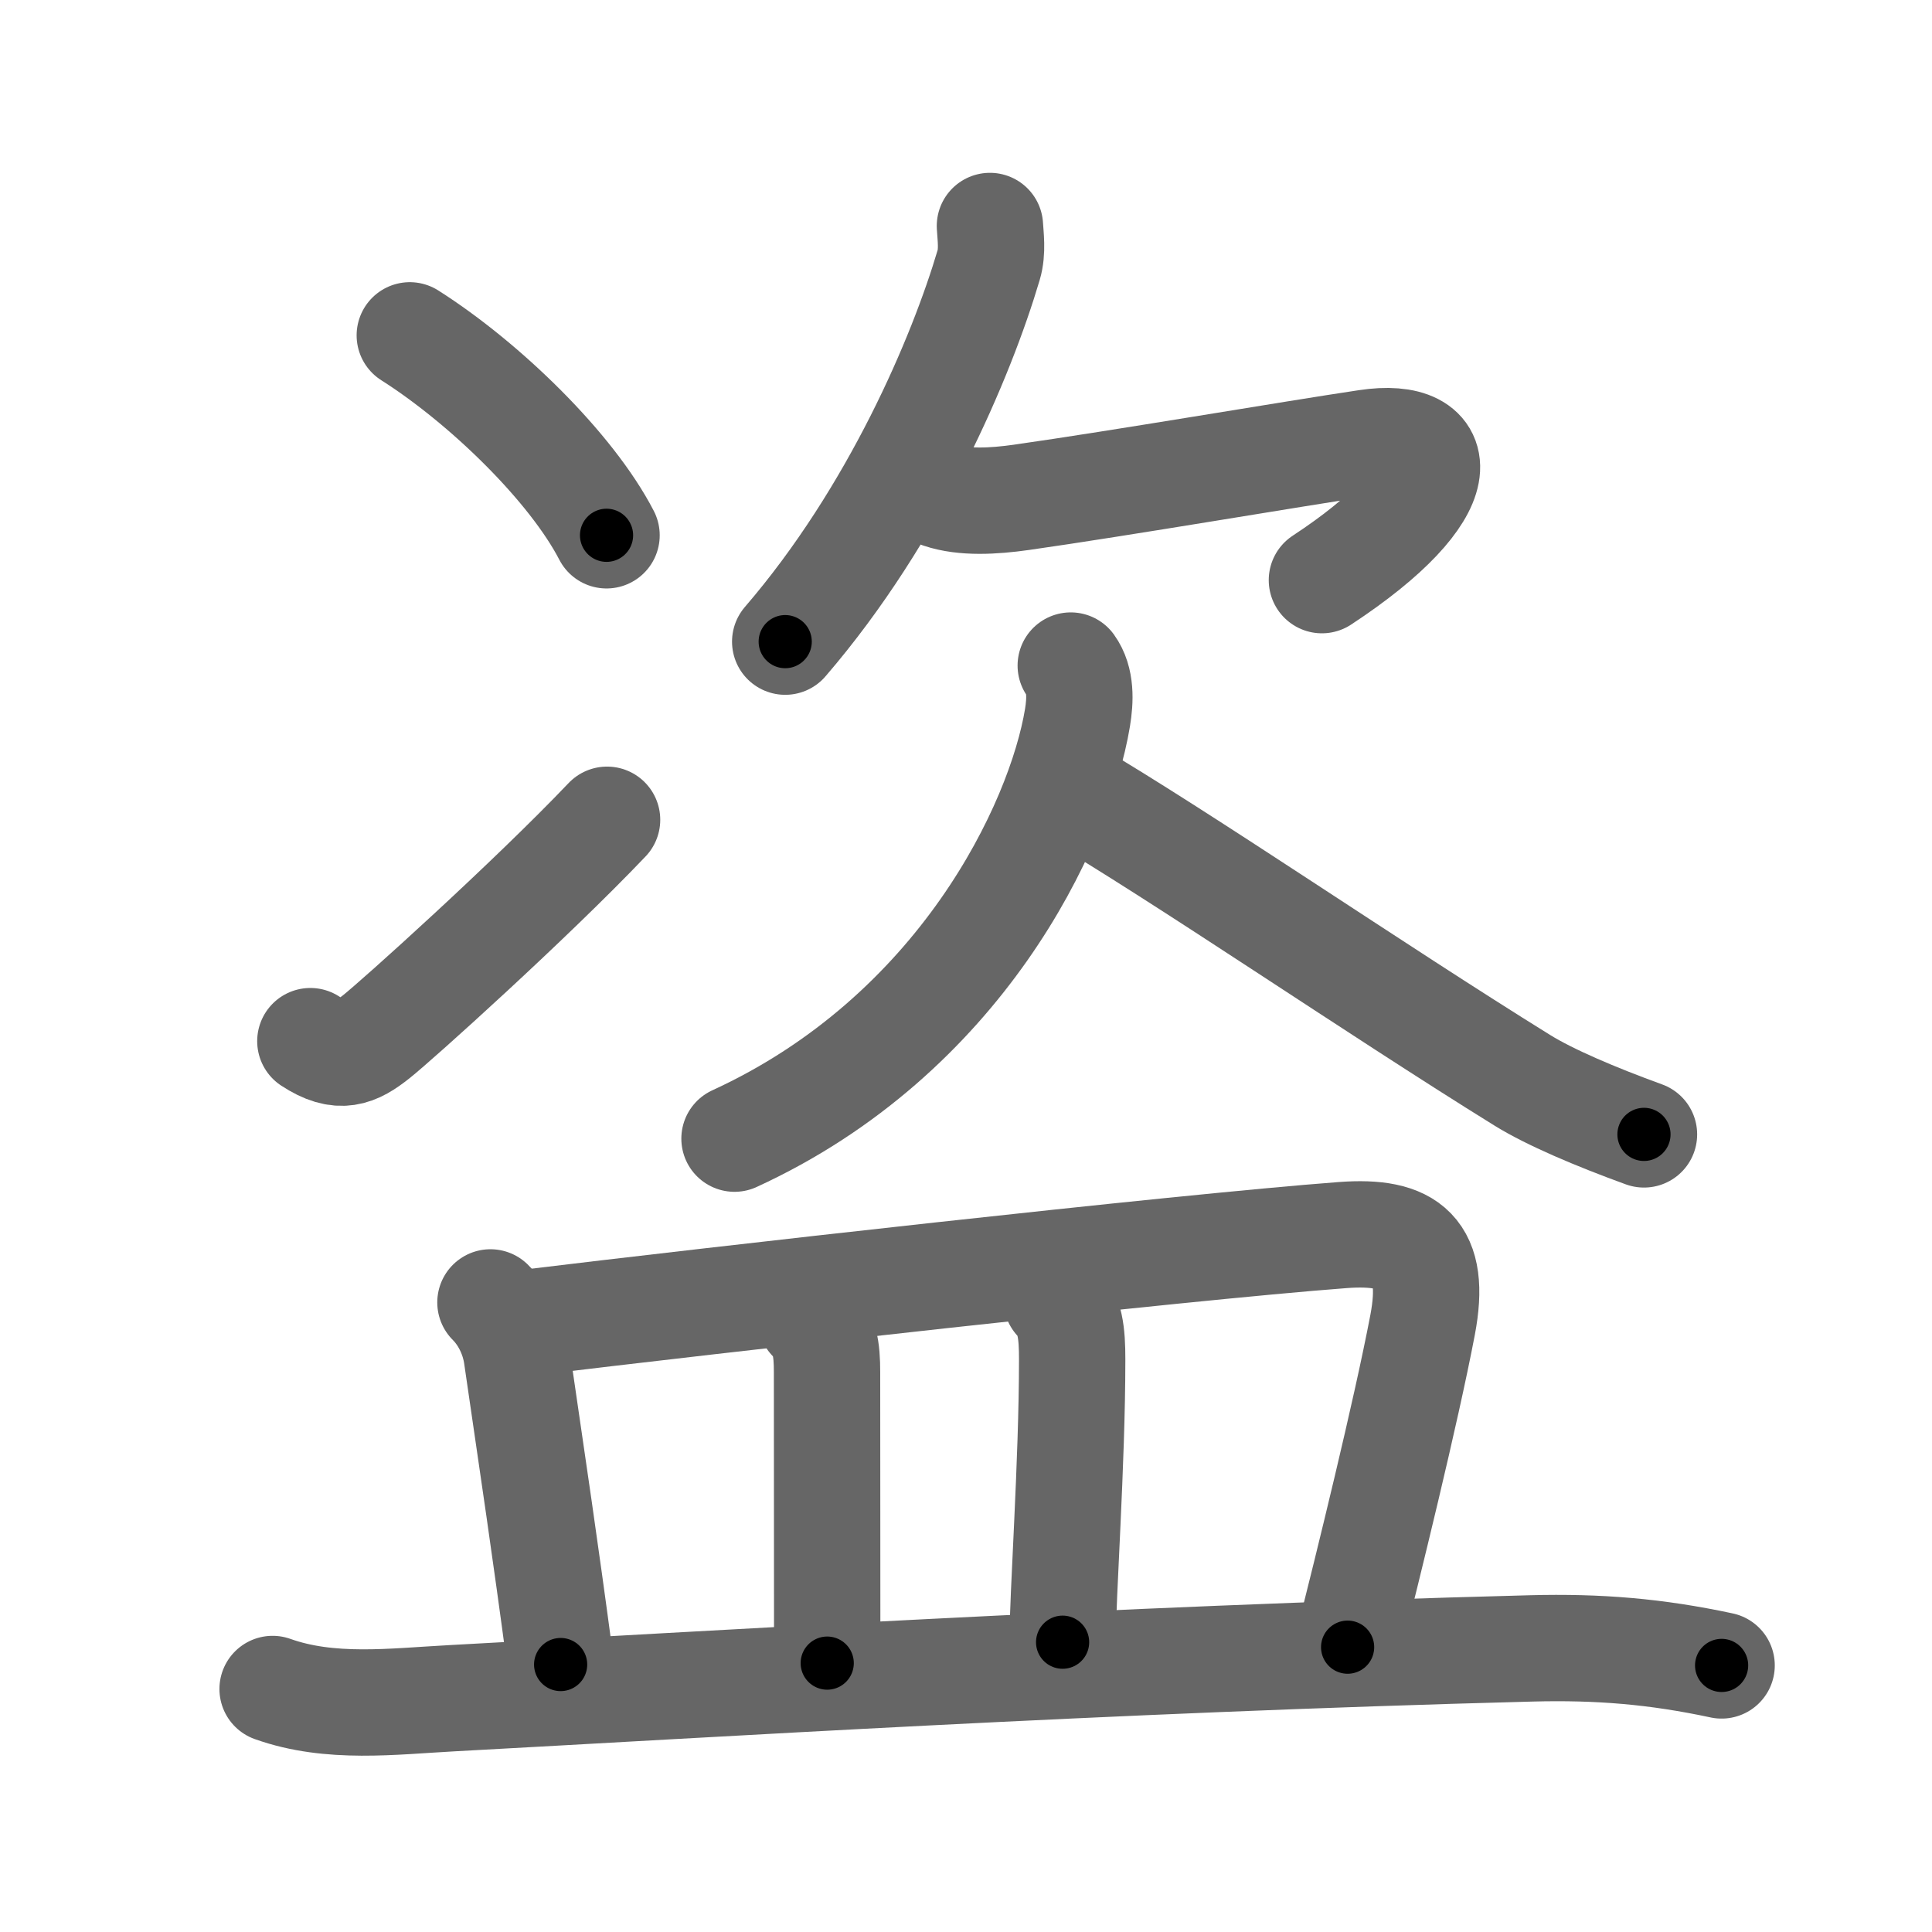 <svg xmlns="http://www.w3.org/2000/svg" width="109" height="109" viewBox="0 0 109 109" id="76d7"><g fill="none" stroke="#666" stroke-width="6" stroke-linecap="round" stroke-linejoin="round"><g><g><g><g><path d="M23.12,18.92c4.25,2.7,9.12,7.45,11.1,11.28" /></g><g><path d="M17.51,58.74c1.66,1.09,2.56,0.67,3.72-0.25c1.13-0.89,8.7-7.7,13.02-12.24" /></g></g><g><path d="M55.85,12.75c0.03,0.55,0.16,1.43-0.07,2.2C54.25,20.12,50.5,29,44.3,36.2" /><path d="M53.06,27.94c1.31,0.44,3,0.34,4.56,0.12c5.63-0.8,15.13-2.43,19.49-3.08c4.68-0.71,5.14,2.71-2.53,7.75" /><path d="M60.41,37.55c0.59,0.82,0.54,1.96,0.38,2.94c-1.01,6.1-6.63,17.91-19.35,23.75" /><path d="M60.32,44.59c6.43,3.78,17.18,11.16,25.57,16.36C87.44,61.91,90,63,92.75,64" /></g></g><g><path d="M27.67,73.48c0.92,0.92,1.35,2.11,1.48,2.97c0.99,6.82,1.56,10.55,2.48,17.46" /><path d="M29.8,74.62c10.09-1.23,36.68-4.24,45.96-4.94c3.74-0.28,5.29,0.91,4.5,5.07c-0.95,4.98-3.06,13.53-4.23,18.18" /><path d="M45.75,74.42c0.79,0.79,0.91,1.7,0.91,3c0,5.82,0.01,11.07,0.01,16.41" /><path d="M59.61,73.33c0.78,0.78,0.88,1.92,0.88,3.36c0,5.87-0.54,13.31-0.54,15.96" /><path d="M15.38,95.29c3.25,1.16,6.77,0.7,10.13,0.52c14.65-0.79,36.75-2.18,60.87-2.81c3.82-0.1,7.06,0.17,10.75,0.96" /></g></g></g><g fill="none" stroke="#000" stroke-width="3" stroke-linecap="round" stroke-linejoin="round"><path d="M23.12,18.92c4.25,2.7,9.12,7.45,11.1,11.28" stroke-dasharray="15.973" stroke-dashoffset="15.973"><animate attributeName="stroke-dashoffset" values="15.973;15.973;0" dur="0.16s" fill="freeze" begin="0s;76d7.click" /></path><path d="M17.51,58.74c1.66,1.09,2.56,0.67,3.72-0.25c1.13-0.89,8.7-7.7,13.02-12.24" stroke-dasharray="21.98" stroke-dashoffset="21.98"><animate attributeName="stroke-dashoffset" values="21.98" fill="freeze" begin="76d7.click" /><animate attributeName="stroke-dashoffset" values="21.98;21.98;0" keyTimes="0;0.421;1" dur="0.38s" fill="freeze" begin="0s;76d7.click" /></path><path d="M55.85,12.75c0.03,0.55,0.16,1.43-0.07,2.2C54.25,20.12,50.5,29,44.3,36.2" stroke-dasharray="26.531" stroke-dashoffset="26.531"><animate attributeName="stroke-dashoffset" values="26.531" fill="freeze" begin="76d7.click" /><animate attributeName="stroke-dashoffset" values="26.531;26.531;0" keyTimes="0;0.589;1" dur="0.645s" fill="freeze" begin="0s;76d7.click" /></path><path d="M53.06,27.94c1.31,0.44,3,0.34,4.56,0.12c5.63-0.8,15.13-2.43,19.49-3.08c4.68-0.71,5.14,2.71-2.53,7.75" stroke-dasharray="37.448" stroke-dashoffset="37.448"><animate attributeName="stroke-dashoffset" values="37.448" fill="freeze" begin="76d7.click" /><animate attributeName="stroke-dashoffset" values="37.448;37.448;0" keyTimes="0;0.633;1" dur="1.019s" fill="freeze" begin="0s;76d7.click" /></path><path d="M60.41,37.55c0.59,0.82,0.54,1.96,0.38,2.94c-1.01,6.1-6.63,17.91-19.35,23.75" stroke-dasharray="34.791" stroke-dashoffset="34.791"><animate attributeName="stroke-dashoffset" values="34.791" fill="freeze" begin="76d7.click" /><animate attributeName="stroke-dashoffset" values="34.791;34.791;0" keyTimes="0;0.745;1" dur="1.367s" fill="freeze" begin="0s;76d7.click" /></path><path d="M60.32,44.59c6.43,3.78,17.18,11.16,25.57,16.36C87.44,61.91,90,63,92.75,64" stroke-dasharray="37.877" stroke-dashoffset="37.877"><animate attributeName="stroke-dashoffset" values="37.877" fill="freeze" begin="76d7.click" /><animate attributeName="stroke-dashoffset" values="37.877;37.877;0" keyTimes="0;0.783;1" dur="1.746s" fill="freeze" begin="0s;76d7.click" /></path><path d="M27.67,73.48c0.92,0.92,1.35,2.11,1.48,2.97c0.99,6.82,1.56,10.55,2.48,17.46" stroke-dasharray="21.009" stroke-dashoffset="21.009"><animate attributeName="stroke-dashoffset" values="21.009" fill="freeze" begin="76d7.click" /><animate attributeName="stroke-dashoffset" values="21.009;21.009;0" keyTimes="0;0.893;1" dur="1.956s" fill="freeze" begin="0s;76d7.click" /></path><path d="M29.8,74.62c10.09-1.23,36.68-4.24,45.96-4.94c3.74-0.28,5.29,0.91,4.5,5.07c-0.95,4.98-3.06,13.53-4.23,18.18" stroke-dasharray="73.459" stroke-dashoffset="73.459"><animate attributeName="stroke-dashoffset" values="73.459" fill="freeze" begin="76d7.click" /><animate attributeName="stroke-dashoffset" values="73.459;73.459;0" keyTimes="0;0.78;1" dur="2.508s" fill="freeze" begin="0s;76d7.click" /></path><path d="M45.75,74.42c0.79,0.79,0.91,1.7,0.91,3c0,5.82,0.01,11.07,0.01,16.41" stroke-dasharray="19.642" stroke-dashoffset="19.642"><animate attributeName="stroke-dashoffset" values="19.642" fill="freeze" begin="76d7.click" /><animate attributeName="stroke-dashoffset" values="19.642;19.642;0" keyTimes="0;0.928;1" dur="2.704s" fill="freeze" begin="0s;76d7.click" /></path><path d="M59.61,73.33c0.78,0.78,0.88,1.92,0.88,3.36c0,5.87-0.54,13.31-0.54,15.96" stroke-dasharray="19.54" stroke-dashoffset="19.54"><animate attributeName="stroke-dashoffset" values="19.54" fill="freeze" begin="76d7.click" /><animate attributeName="stroke-dashoffset" values="19.54;19.54;0" keyTimes="0;0.933;1" dur="2.899s" fill="freeze" begin="0s;76d7.click" /></path><path d="M15.38,95.29c3.25,1.16,6.77,0.7,10.13,0.52c14.65-0.79,36.75-2.18,60.87-2.81c3.82-0.1,7.06,0.17,10.75,0.96" stroke-dasharray="81.978" stroke-dashoffset="81.978"><animate attributeName="stroke-dashoffset" values="81.978" fill="freeze" begin="76d7.click" /><animate attributeName="stroke-dashoffset" values="81.978;81.978;0" keyTimes="0;0.825;1" dur="3.515s" fill="freeze" begin="0s;76d7.click" /></path></g></svg>
